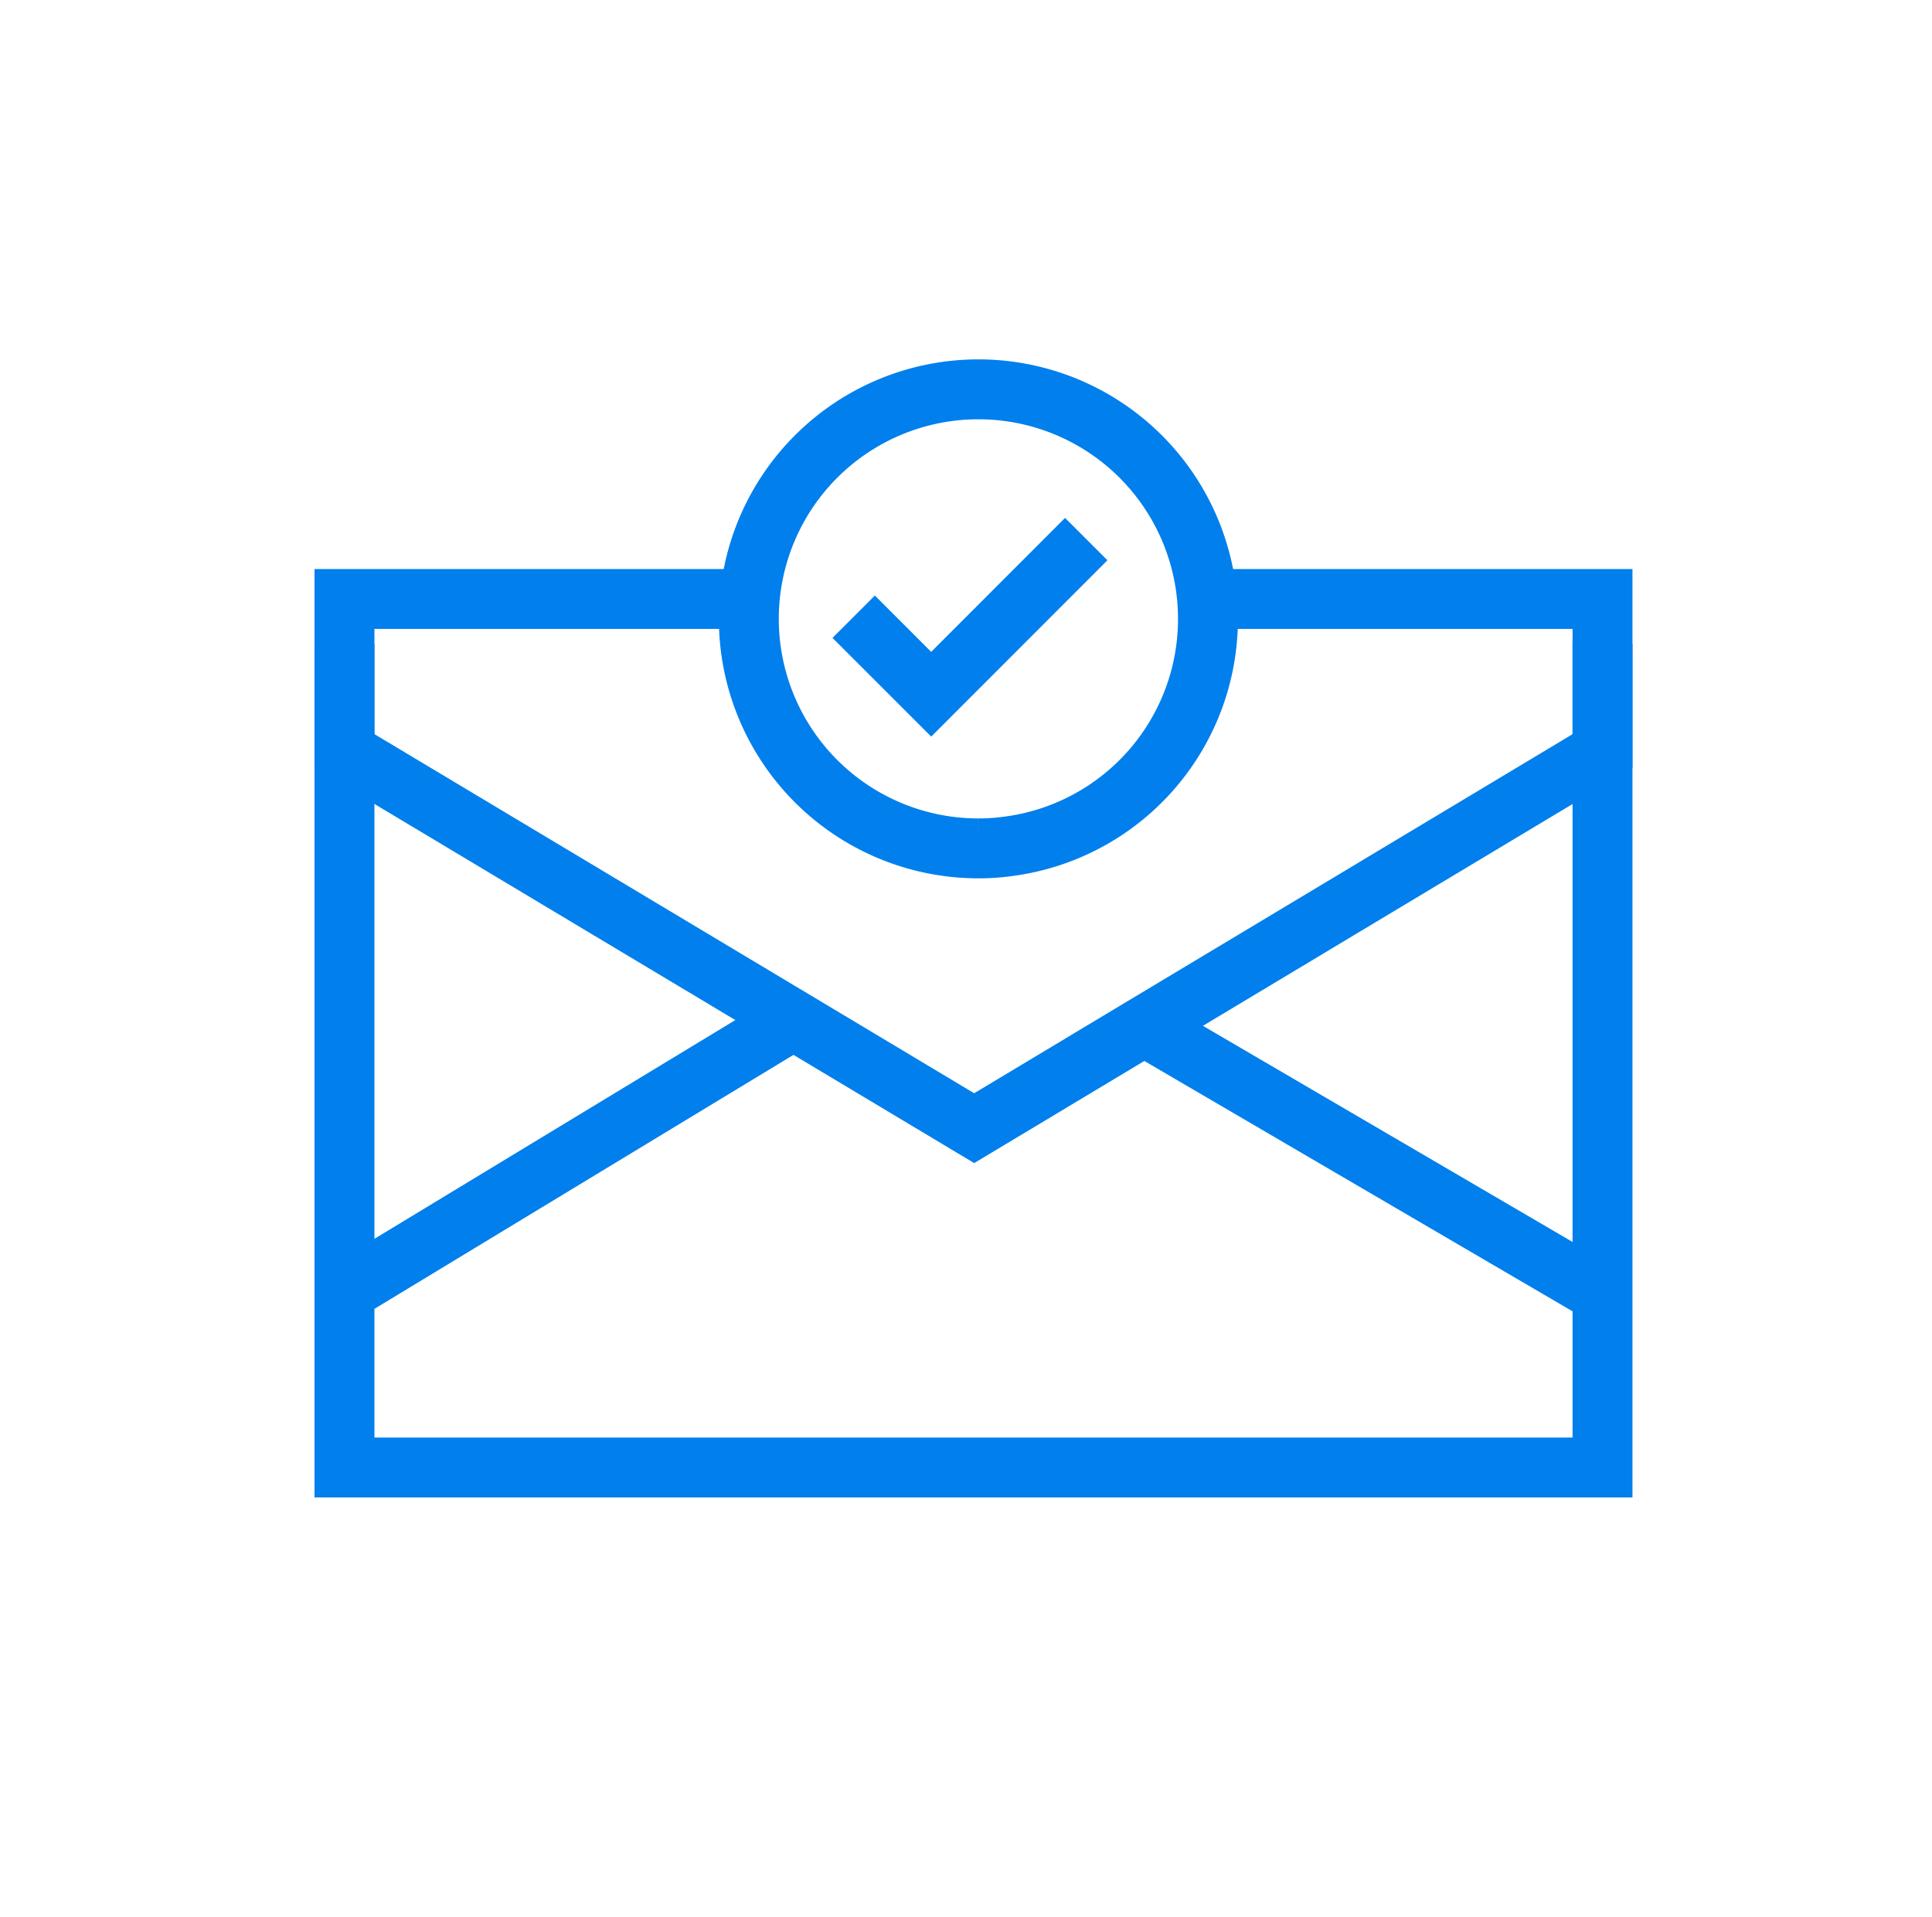 <svg width="129" height="128" viewBox="0 0 129 128" fill="none" xmlns="http://www.w3.org/2000/svg"><path d="M107 43v55H23V43M53.156 68L22.5 86.585m84.773 0L76.108 68.36" stroke="#007FED" stroke-width="4" stroke-miterlimit="10"/><path d="M57 41.186l5.176 5.176L72.528 36" stroke="#007FED" stroke-width="4" stroke-miterlimit="10"/><path fill-rule="evenodd" clip-rule="evenodd" d="M80.642 42a15.33 15.33 0 00-.352-4H109v13.292l-.971.582-41.953 25.18-1.028.618-1.03-.616-42.046-25.18-.972-.583V38h29.366a15.325 15.325 0 00-.351 4H25v7.026l40.045 23.982L105 49.028V42H80.642z" fill="#007FED"/><path d="M80.656 41.318a15.308 15.308 0 01-13.38 15.208c-.662.09-1.33.134-1.998.13a15.328 15.328 0 1115.378-15.338z" stroke="#007FED" stroke-width="4" stroke-miterlimit="10"/></svg>
